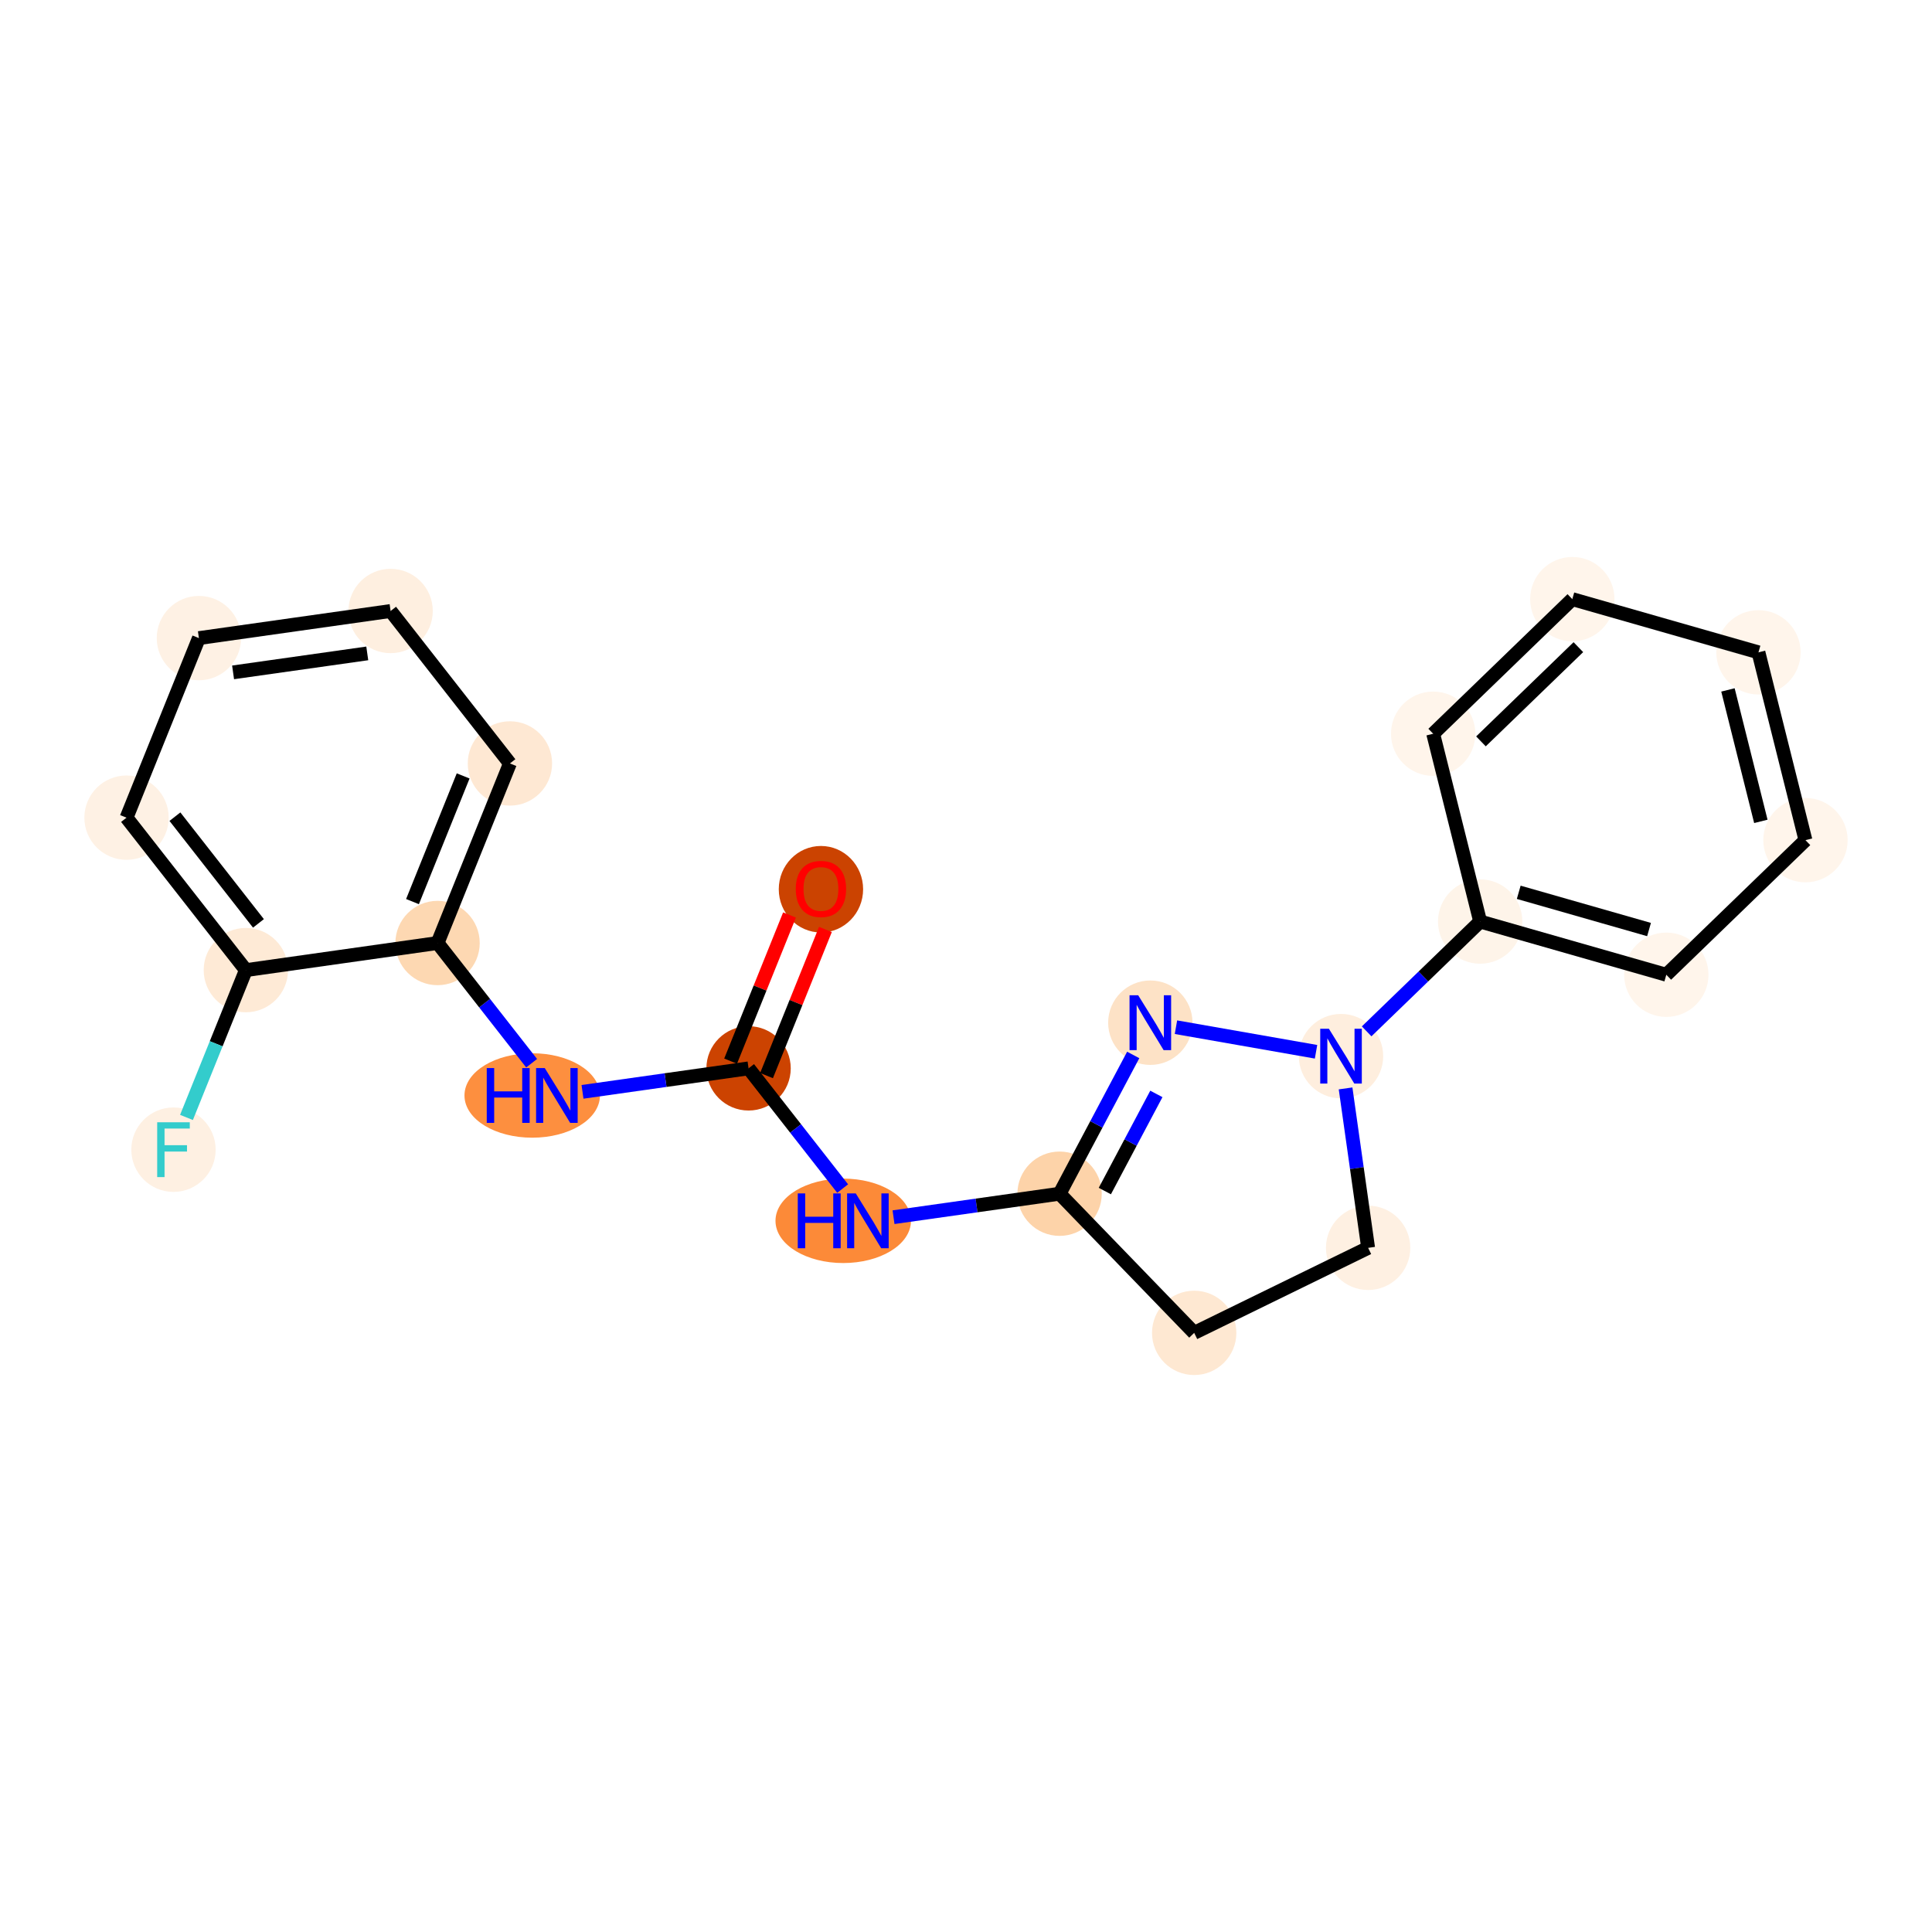 <?xml version='1.0' encoding='iso-8859-1'?>
<svg version='1.1' baseProfile='full'
              xmlns='http://www.w3.org/2000/svg'
                      xmlns:rdkit='http://www.rdkit.org/xml'
                      xmlns:xlink='http://www.w3.org/1999/xlink'
                  xml:space='preserve'
width='280px' height='280px' viewBox='0 0 280 280'>
<!-- END OF HEADER -->
<rect style='opacity:1.0;fill:#FFFFFF;stroke:none' width='280' height='280' x='0' y='0'> </rect>
<ellipse cx='118.977' cy='128.873' rx='5.612' ry='5.769'  style='fill:#CB4301;fill-rule:evenodd;stroke:#CB4301;stroke-width:1.0px;stroke-linecap:butt;stroke-linejoin:miter;stroke-opacity:1' />
<ellipse cx='108.488' cy='154.835' rx='5.612' ry='5.612'  style='fill:#CC4301;fill-rule:evenodd;stroke:#CC4301;stroke-width:1.0px;stroke-linecap:butt;stroke-linejoin:miter;stroke-opacity:1' />
<ellipse cx='122.207' cy='176.931' rx='9.317' ry='5.619'  style='fill:#FC8A38;fill-rule:evenodd;stroke:#FC8A38;stroke-width:1.0px;stroke-linecap:butt;stroke-linejoin:miter;stroke-opacity:1' />
<ellipse cx='153.563' cy='173.002' rx='5.612' ry='5.612'  style='fill:#FDD3A9;fill-rule:evenodd;stroke:#FDD3A9;stroke-width:1.0px;stroke-linecap:butt;stroke-linejoin:miter;stroke-opacity:1' />
<ellipse cx='166.714' cy='148.217' rx='5.612' ry='5.619'  style='fill:#FDE2C6;fill-rule:evenodd;stroke:#FDE2C6;stroke-width:1.0px;stroke-linecap:butt;stroke-linejoin:miter;stroke-opacity:1' />
<ellipse cx='194.35' cy='153.066' rx='5.612' ry='5.619'  style='fill:#FEEEDE;fill-rule:evenodd;stroke:#FEEEDE;stroke-width:1.0px;stroke-linecap:butt;stroke-linejoin:miter;stroke-opacity:1' />
<ellipse cx='214.517' cy='133.558' rx='5.612' ry='5.612'  style='fill:#FEF4E9;fill-rule:evenodd;stroke:#FEF4E9;stroke-width:1.0px;stroke-linecap:butt;stroke-linejoin:miter;stroke-opacity:1' />
<ellipse cx='241.494' cy='141.269' rx='5.612' ry='5.612'  style='fill:#FFF5EB;fill-rule:evenodd;stroke:#FFF5EB;stroke-width:1.0px;stroke-linecap:butt;stroke-linejoin:miter;stroke-opacity:1' />
<ellipse cx='261.661' cy='121.761' rx='5.612' ry='5.612'  style='fill:#FFF5EB;fill-rule:evenodd;stroke:#FFF5EB;stroke-width:1.0px;stroke-linecap:butt;stroke-linejoin:miter;stroke-opacity:1' />
<ellipse cx='254.85' cy='94.542' rx='5.612' ry='5.612'  style='fill:#FFF5EB;fill-rule:evenodd;stroke:#FFF5EB;stroke-width:1.0px;stroke-linecap:butt;stroke-linejoin:miter;stroke-opacity:1' />
<ellipse cx='227.872' cy='86.831' rx='5.612' ry='5.612'  style='fill:#FFF5EB;fill-rule:evenodd;stroke:#FFF5EB;stroke-width:1.0px;stroke-linecap:butt;stroke-linejoin:miter;stroke-opacity:1' />
<ellipse cx='207.706' cy='106.339' rx='5.612' ry='5.612'  style='fill:#FFF5EB;fill-rule:evenodd;stroke:#FFF5EB;stroke-width:1.0px;stroke-linecap:butt;stroke-linejoin:miter;stroke-opacity:1' />
<ellipse cx='198.279' cy='180.847' rx='5.612' ry='5.612'  style='fill:#FEF0E2;fill-rule:evenodd;stroke:#FEF0E2;stroke-width:1.0px;stroke-linecap:butt;stroke-linejoin:miter;stroke-opacity:1' />
<ellipse cx='173.071' cy='193.169' rx='5.612' ry='5.612'  style='fill:#FEE8D2;fill-rule:evenodd;stroke:#FEE8D2;stroke-width:1.0px;stroke-linecap:butt;stroke-linejoin:miter;stroke-opacity:1' />
<ellipse cx='77.132' cy='158.764' rx='9.317' ry='5.619'  style='fill:#FD8F3F;fill-rule:evenodd;stroke:#FD8F3F;stroke-width:1.0px;stroke-linecap:butt;stroke-linejoin:miter;stroke-opacity:1' />
<ellipse cx='63.414' cy='136.669' rx='5.612' ry='5.612'  style='fill:#FDD8B2;fill-rule:evenodd;stroke:#FDD8B2;stroke-width:1.0px;stroke-linecap:butt;stroke-linejoin:miter;stroke-opacity:1' />
<ellipse cx='73.902' cy='110.645' rx='5.612' ry='5.612'  style='fill:#FEE8D3;fill-rule:evenodd;stroke:#FEE8D3;stroke-width:1.0px;stroke-linecap:butt;stroke-linejoin:miter;stroke-opacity:1' />
<ellipse cx='56.609' cy='88.55' rx='5.612' ry='5.612'  style='fill:#FEEFE0;fill-rule:evenodd;stroke:#FEEFE0;stroke-width:1.0px;stroke-linecap:butt;stroke-linejoin:miter;stroke-opacity:1' />
<ellipse cx='28.827' cy='92.478' rx='5.612' ry='5.612'  style='fill:#FEF1E4;fill-rule:evenodd;stroke:#FEF1E4;stroke-width:1.0px;stroke-linecap:butt;stroke-linejoin:miter;stroke-opacity:1' />
<ellipse cx='18.339' cy='118.502' rx='5.612' ry='5.612'  style='fill:#FEF1E4;fill-rule:evenodd;stroke:#FEF1E4;stroke-width:1.0px;stroke-linecap:butt;stroke-linejoin:miter;stroke-opacity:1' />
<ellipse cx='35.632' cy='140.597' rx='5.612' ry='5.612'  style='fill:#FEEAD6;fill-rule:evenodd;stroke:#FEEAD6;stroke-width:1.0px;stroke-linecap:butt;stroke-linejoin:miter;stroke-opacity:1' />
<ellipse cx='25.143' cy='166.621' rx='5.612' ry='5.619'  style='fill:#FEF0E2;fill-rule:evenodd;stroke:#FEF0E2;stroke-width:1.0px;stroke-linecap:butt;stroke-linejoin:miter;stroke-opacity:1' />
<path class='bond-0 atom-0 atom-1' d='M 114.423,132.606 L 110.154,143.196' style='fill:none;fill-rule:evenodd;stroke:#FF0000;stroke-width:2.0px;stroke-linecap:butt;stroke-linejoin:miter;stroke-opacity:1' />
<path class='bond-0 atom-0 atom-1' d='M 110.154,143.196 L 105.886,153.787' style='fill:none;fill-rule:evenodd;stroke:#000000;stroke-width:2.0px;stroke-linecap:butt;stroke-linejoin:miter;stroke-opacity:1' />
<path class='bond-0 atom-0 atom-1' d='M 119.627,134.703 L 115.359,145.294' style='fill:none;fill-rule:evenodd;stroke:#FF0000;stroke-width:2.0px;stroke-linecap:butt;stroke-linejoin:miter;stroke-opacity:1' />
<path class='bond-0 atom-0 atom-1' d='M 115.359,145.294 L 111.091,155.884' style='fill:none;fill-rule:evenodd;stroke:#000000;stroke-width:2.0px;stroke-linecap:butt;stroke-linejoin:miter;stroke-opacity:1' />
<path class='bond-1 atom-1 atom-2' d='M 108.488,154.835 L 115.306,163.546' style='fill:none;fill-rule:evenodd;stroke:#000000;stroke-width:2.0px;stroke-linecap:butt;stroke-linejoin:miter;stroke-opacity:1' />
<path class='bond-1 atom-1 atom-2' d='M 115.306,163.546 L 122.123,172.256' style='fill:none;fill-rule:evenodd;stroke:#0000FF;stroke-width:2.0px;stroke-linecap:butt;stroke-linejoin:miter;stroke-opacity:1' />
<path class='bond-13 atom-1 atom-14' d='M 108.488,154.835 L 96.455,156.537' style='fill:none;fill-rule:evenodd;stroke:#000000;stroke-width:2.0px;stroke-linecap:butt;stroke-linejoin:miter;stroke-opacity:1' />
<path class='bond-13 atom-1 atom-14' d='M 96.455,156.537 L 84.421,158.239' style='fill:none;fill-rule:evenodd;stroke:#0000FF;stroke-width:2.0px;stroke-linecap:butt;stroke-linejoin:miter;stroke-opacity:1' />
<path class='bond-2 atom-2 atom-3' d='M 129.496,176.405 L 141.53,174.704' style='fill:none;fill-rule:evenodd;stroke:#0000FF;stroke-width:2.0px;stroke-linecap:butt;stroke-linejoin:miter;stroke-opacity:1' />
<path class='bond-2 atom-2 atom-3' d='M 141.53,174.704 L 153.563,173.002' style='fill:none;fill-rule:evenodd;stroke:#000000;stroke-width:2.0px;stroke-linecap:butt;stroke-linejoin:miter;stroke-opacity:1' />
<path class='bond-3 atom-3 atom-4' d='M 153.563,173.002 L 158.898,162.947' style='fill:none;fill-rule:evenodd;stroke:#000000;stroke-width:2.0px;stroke-linecap:butt;stroke-linejoin:miter;stroke-opacity:1' />
<path class='bond-3 atom-3 atom-4' d='M 158.898,162.947 L 164.234,152.892' style='fill:none;fill-rule:evenodd;stroke:#0000FF;stroke-width:2.0px;stroke-linecap:butt;stroke-linejoin:miter;stroke-opacity:1' />
<path class='bond-3 atom-3 atom-4' d='M 160.121,172.616 L 163.855,165.577' style='fill:none;fill-rule:evenodd;stroke:#000000;stroke-width:2.0px;stroke-linecap:butt;stroke-linejoin:miter;stroke-opacity:1' />
<path class='bond-3 atom-3 atom-4' d='M 163.855,165.577 L 167.59,158.538' style='fill:none;fill-rule:evenodd;stroke:#0000FF;stroke-width:2.0px;stroke-linecap:butt;stroke-linejoin:miter;stroke-opacity:1' />
<path class='bond-21 atom-13 atom-3' d='M 173.071,193.169 L 153.563,173.002' style='fill:none;fill-rule:evenodd;stroke:#000000;stroke-width:2.0px;stroke-linecap:butt;stroke-linejoin:miter;stroke-opacity:1' />
<path class='bond-4 atom-4 atom-5' d='M 170.429,148.869 L 190.73,152.431' style='fill:none;fill-rule:evenodd;stroke:#0000FF;stroke-width:2.0px;stroke-linecap:butt;stroke-linejoin:miter;stroke-opacity:1' />
<path class='bond-5 atom-5 atom-6' d='M 198.065,149.472 L 206.291,141.515' style='fill:none;fill-rule:evenodd;stroke:#0000FF;stroke-width:2.0px;stroke-linecap:butt;stroke-linejoin:miter;stroke-opacity:1' />
<path class='bond-5 atom-5 atom-6' d='M 206.291,141.515 L 214.517,133.558' style='fill:none;fill-rule:evenodd;stroke:#000000;stroke-width:2.0px;stroke-linecap:butt;stroke-linejoin:miter;stroke-opacity:1' />
<path class='bond-11 atom-5 atom-12' d='M 195.011,157.74 L 196.645,169.294' style='fill:none;fill-rule:evenodd;stroke:#0000FF;stroke-width:2.0px;stroke-linecap:butt;stroke-linejoin:miter;stroke-opacity:1' />
<path class='bond-11 atom-5 atom-12' d='M 196.645,169.294 L 198.279,180.847' style='fill:none;fill-rule:evenodd;stroke:#000000;stroke-width:2.0px;stroke-linecap:butt;stroke-linejoin:miter;stroke-opacity:1' />
<path class='bond-6 atom-6 atom-7' d='M 214.517,133.558 L 241.494,141.269' style='fill:none;fill-rule:evenodd;stroke:#000000;stroke-width:2.0px;stroke-linecap:butt;stroke-linejoin:miter;stroke-opacity:1' />
<path class='bond-6 atom-6 atom-7' d='M 220.106,129.319 L 238.99,134.717' style='fill:none;fill-rule:evenodd;stroke:#000000;stroke-width:2.0px;stroke-linecap:butt;stroke-linejoin:miter;stroke-opacity:1' />
<path class='bond-23 atom-11 atom-6' d='M 207.706,106.339 L 214.517,133.558' style='fill:none;fill-rule:evenodd;stroke:#000000;stroke-width:2.0px;stroke-linecap:butt;stroke-linejoin:miter;stroke-opacity:1' />
<path class='bond-7 atom-7 atom-8' d='M 241.494,141.269 L 261.661,121.761' style='fill:none;fill-rule:evenodd;stroke:#000000;stroke-width:2.0px;stroke-linecap:butt;stroke-linejoin:miter;stroke-opacity:1' />
<path class='bond-8 atom-8 atom-9' d='M 261.661,121.761 L 254.85,94.542' style='fill:none;fill-rule:evenodd;stroke:#000000;stroke-width:2.0px;stroke-linecap:butt;stroke-linejoin:miter;stroke-opacity:1' />
<path class='bond-8 atom-8 atom-9' d='M 255.196,119.04 L 250.428,99.987' style='fill:none;fill-rule:evenodd;stroke:#000000;stroke-width:2.0px;stroke-linecap:butt;stroke-linejoin:miter;stroke-opacity:1' />
<path class='bond-9 atom-9 atom-10' d='M 254.85,94.542 L 227.872,86.831' style='fill:none;fill-rule:evenodd;stroke:#000000;stroke-width:2.0px;stroke-linecap:butt;stroke-linejoin:miter;stroke-opacity:1' />
<path class='bond-10 atom-10 atom-11' d='M 227.872,86.831 L 207.706,106.339' style='fill:none;fill-rule:evenodd;stroke:#000000;stroke-width:2.0px;stroke-linecap:butt;stroke-linejoin:miter;stroke-opacity:1' />
<path class='bond-10 atom-10 atom-11' d='M 228.749,93.791 L 214.632,107.446' style='fill:none;fill-rule:evenodd;stroke:#000000;stroke-width:2.0px;stroke-linecap:butt;stroke-linejoin:miter;stroke-opacity:1' />
<path class='bond-12 atom-12 atom-13' d='M 198.279,180.847 L 173.071,193.169' style='fill:none;fill-rule:evenodd;stroke:#000000;stroke-width:2.0px;stroke-linecap:butt;stroke-linejoin:miter;stroke-opacity:1' />
<path class='bond-14 atom-14 atom-15' d='M 77.048,154.09 L 70.231,145.379' style='fill:none;fill-rule:evenodd;stroke:#0000FF;stroke-width:2.0px;stroke-linecap:butt;stroke-linejoin:miter;stroke-opacity:1' />
<path class='bond-14 atom-14 atom-15' d='M 70.231,145.379 L 63.414,136.669' style='fill:none;fill-rule:evenodd;stroke:#000000;stroke-width:2.0px;stroke-linecap:butt;stroke-linejoin:miter;stroke-opacity:1' />
<path class='bond-15 atom-15 atom-16' d='M 63.414,136.669 L 73.902,110.645' style='fill:none;fill-rule:evenodd;stroke:#000000;stroke-width:2.0px;stroke-linecap:butt;stroke-linejoin:miter;stroke-opacity:1' />
<path class='bond-15 atom-15 atom-16' d='M 59.782,130.667 L 67.124,112.451' style='fill:none;fill-rule:evenodd;stroke:#000000;stroke-width:2.0px;stroke-linecap:butt;stroke-linejoin:miter;stroke-opacity:1' />
<path class='bond-22 atom-20 atom-15' d='M 35.632,140.597 L 63.414,136.669' style='fill:none;fill-rule:evenodd;stroke:#000000;stroke-width:2.0px;stroke-linecap:butt;stroke-linejoin:miter;stroke-opacity:1' />
<path class='bond-16 atom-16 atom-17' d='M 73.902,110.645 L 56.609,88.55' style='fill:none;fill-rule:evenodd;stroke:#000000;stroke-width:2.0px;stroke-linecap:butt;stroke-linejoin:miter;stroke-opacity:1' />
<path class='bond-17 atom-17 atom-18' d='M 56.609,88.55 L 28.827,92.478' style='fill:none;fill-rule:evenodd;stroke:#000000;stroke-width:2.0px;stroke-linecap:butt;stroke-linejoin:miter;stroke-opacity:1' />
<path class='bond-17 atom-17 atom-18' d='M 53.227,94.695 L 33.78,97.445' style='fill:none;fill-rule:evenodd;stroke:#000000;stroke-width:2.0px;stroke-linecap:butt;stroke-linejoin:miter;stroke-opacity:1' />
<path class='bond-18 atom-18 atom-19' d='M 28.827,92.478 L 18.339,118.502' style='fill:none;fill-rule:evenodd;stroke:#000000;stroke-width:2.0px;stroke-linecap:butt;stroke-linejoin:miter;stroke-opacity:1' />
<path class='bond-19 atom-19 atom-20' d='M 18.339,118.502 L 35.632,140.597' style='fill:none;fill-rule:evenodd;stroke:#000000;stroke-width:2.0px;stroke-linecap:butt;stroke-linejoin:miter;stroke-opacity:1' />
<path class='bond-19 atom-19 atom-20' d='M 25.352,118.358 L 37.457,133.824' style='fill:none;fill-rule:evenodd;stroke:#000000;stroke-width:2.0px;stroke-linecap:butt;stroke-linejoin:miter;stroke-opacity:1' />
<path class='bond-20 atom-20 atom-21' d='M 35.632,140.597 L 31.33,151.272' style='fill:none;fill-rule:evenodd;stroke:#000000;stroke-width:2.0px;stroke-linecap:butt;stroke-linejoin:miter;stroke-opacity:1' />
<path class='bond-20 atom-20 atom-21' d='M 31.33,151.272 L 27.027,161.947' style='fill:none;fill-rule:evenodd;stroke:#33CCCC;stroke-width:2.0px;stroke-linecap:butt;stroke-linejoin:miter;stroke-opacity:1' />
<path  class='atom-0' d='M 115.329 128.834
Q 115.329 126.926, 116.272 125.86
Q 117.215 124.794, 118.977 124.794
Q 120.739 124.794, 121.682 125.86
Q 122.624 126.926, 122.624 128.834
Q 122.624 130.764, 121.67 131.864
Q 120.716 132.953, 118.977 132.953
Q 117.226 132.953, 116.272 131.864
Q 115.329 130.776, 115.329 128.834
M 118.977 132.055
Q 120.189 132.055, 120.84 131.247
Q 121.502 130.428, 121.502 128.834
Q 121.502 127.274, 120.84 126.488
Q 120.189 125.692, 118.977 125.692
Q 117.765 125.692, 117.103 126.477
Q 116.452 127.263, 116.452 128.834
Q 116.452 130.439, 117.103 131.247
Q 117.765 132.055, 118.977 132.055
' fill='#FF0000'/>
<path  class='atom-2' d='M 115.619 172.958
L 116.696 172.958
L 116.696 176.336
L 120.759 176.336
L 120.759 172.958
L 121.836 172.958
L 121.836 180.904
L 120.759 180.904
L 120.759 177.234
L 116.696 177.234
L 116.696 180.904
L 115.619 180.904
L 115.619 172.958
' fill='#0000FF'/>
<path  class='atom-2' d='M 124.025 172.958
L 126.629 177.166
Q 126.887 177.582, 127.302 178.334
Q 127.717 179.086, 127.74 179.13
L 127.74 172.958
L 128.795 172.958
L 128.795 180.904
L 127.706 180.904
L 124.912 176.302
Q 124.586 175.764, 124.238 175.146
Q 123.901 174.529, 123.8 174.338
L 123.8 180.904
L 122.768 180.904
L 122.768 172.958
L 124.025 172.958
' fill='#0000FF'/>
<path  class='atom-4' d='M 164.958 144.244
L 167.562 148.453
Q 167.82 148.868, 168.235 149.62
Q 168.65 150.372, 168.673 150.417
L 168.673 144.244
L 169.728 144.244
L 169.728 152.19
L 168.639 152.19
L 165.844 147.589
Q 165.519 147.05, 165.171 146.433
Q 164.834 145.815, 164.733 145.625
L 164.733 152.19
L 163.701 152.19
L 163.701 144.244
L 164.958 144.244
' fill='#0000FF'/>
<path  class='atom-5' d='M 192.594 149.093
L 195.198 153.302
Q 195.456 153.717, 195.871 154.469
Q 196.286 155.221, 196.309 155.266
L 196.309 149.093
L 197.364 149.093
L 197.364 157.039
L 196.275 157.039
L 193.48 152.437
Q 193.155 151.899, 192.807 151.281
Q 192.47 150.664, 192.369 150.473
L 192.369 157.039
L 191.337 157.039
L 191.337 149.093
L 192.594 149.093
' fill='#0000FF'/>
<path  class='atom-14' d='M 70.544 154.791
L 71.621 154.791
L 71.621 158.169
L 75.684 158.169
L 75.684 154.791
L 76.762 154.791
L 76.762 162.737
L 75.684 162.737
L 75.684 159.067
L 71.621 159.067
L 71.621 162.737
L 70.544 162.737
L 70.544 154.791
' fill='#0000FF'/>
<path  class='atom-14' d='M 78.95 154.791
L 81.554 159
Q 81.812 159.415, 82.227 160.167
Q 82.643 160.919, 82.665 160.964
L 82.665 154.791
L 83.72 154.791
L 83.72 162.737
L 82.631 162.737
L 79.837 158.136
Q 79.511 157.597, 79.163 156.98
Q 78.827 156.362, 78.726 156.171
L 78.726 162.737
L 77.693 162.737
L 77.693 154.791
L 78.95 154.791
' fill='#0000FF'/>
<path  class='atom-21' d='M 22.781 162.648
L 27.506 162.648
L 27.506 163.557
L 23.847 163.557
L 23.847 165.97
L 27.102 165.97
L 27.102 166.891
L 23.847 166.891
L 23.847 170.594
L 22.781 170.594
L 22.781 162.648
' fill='#33CCCC'/>
</svg>
